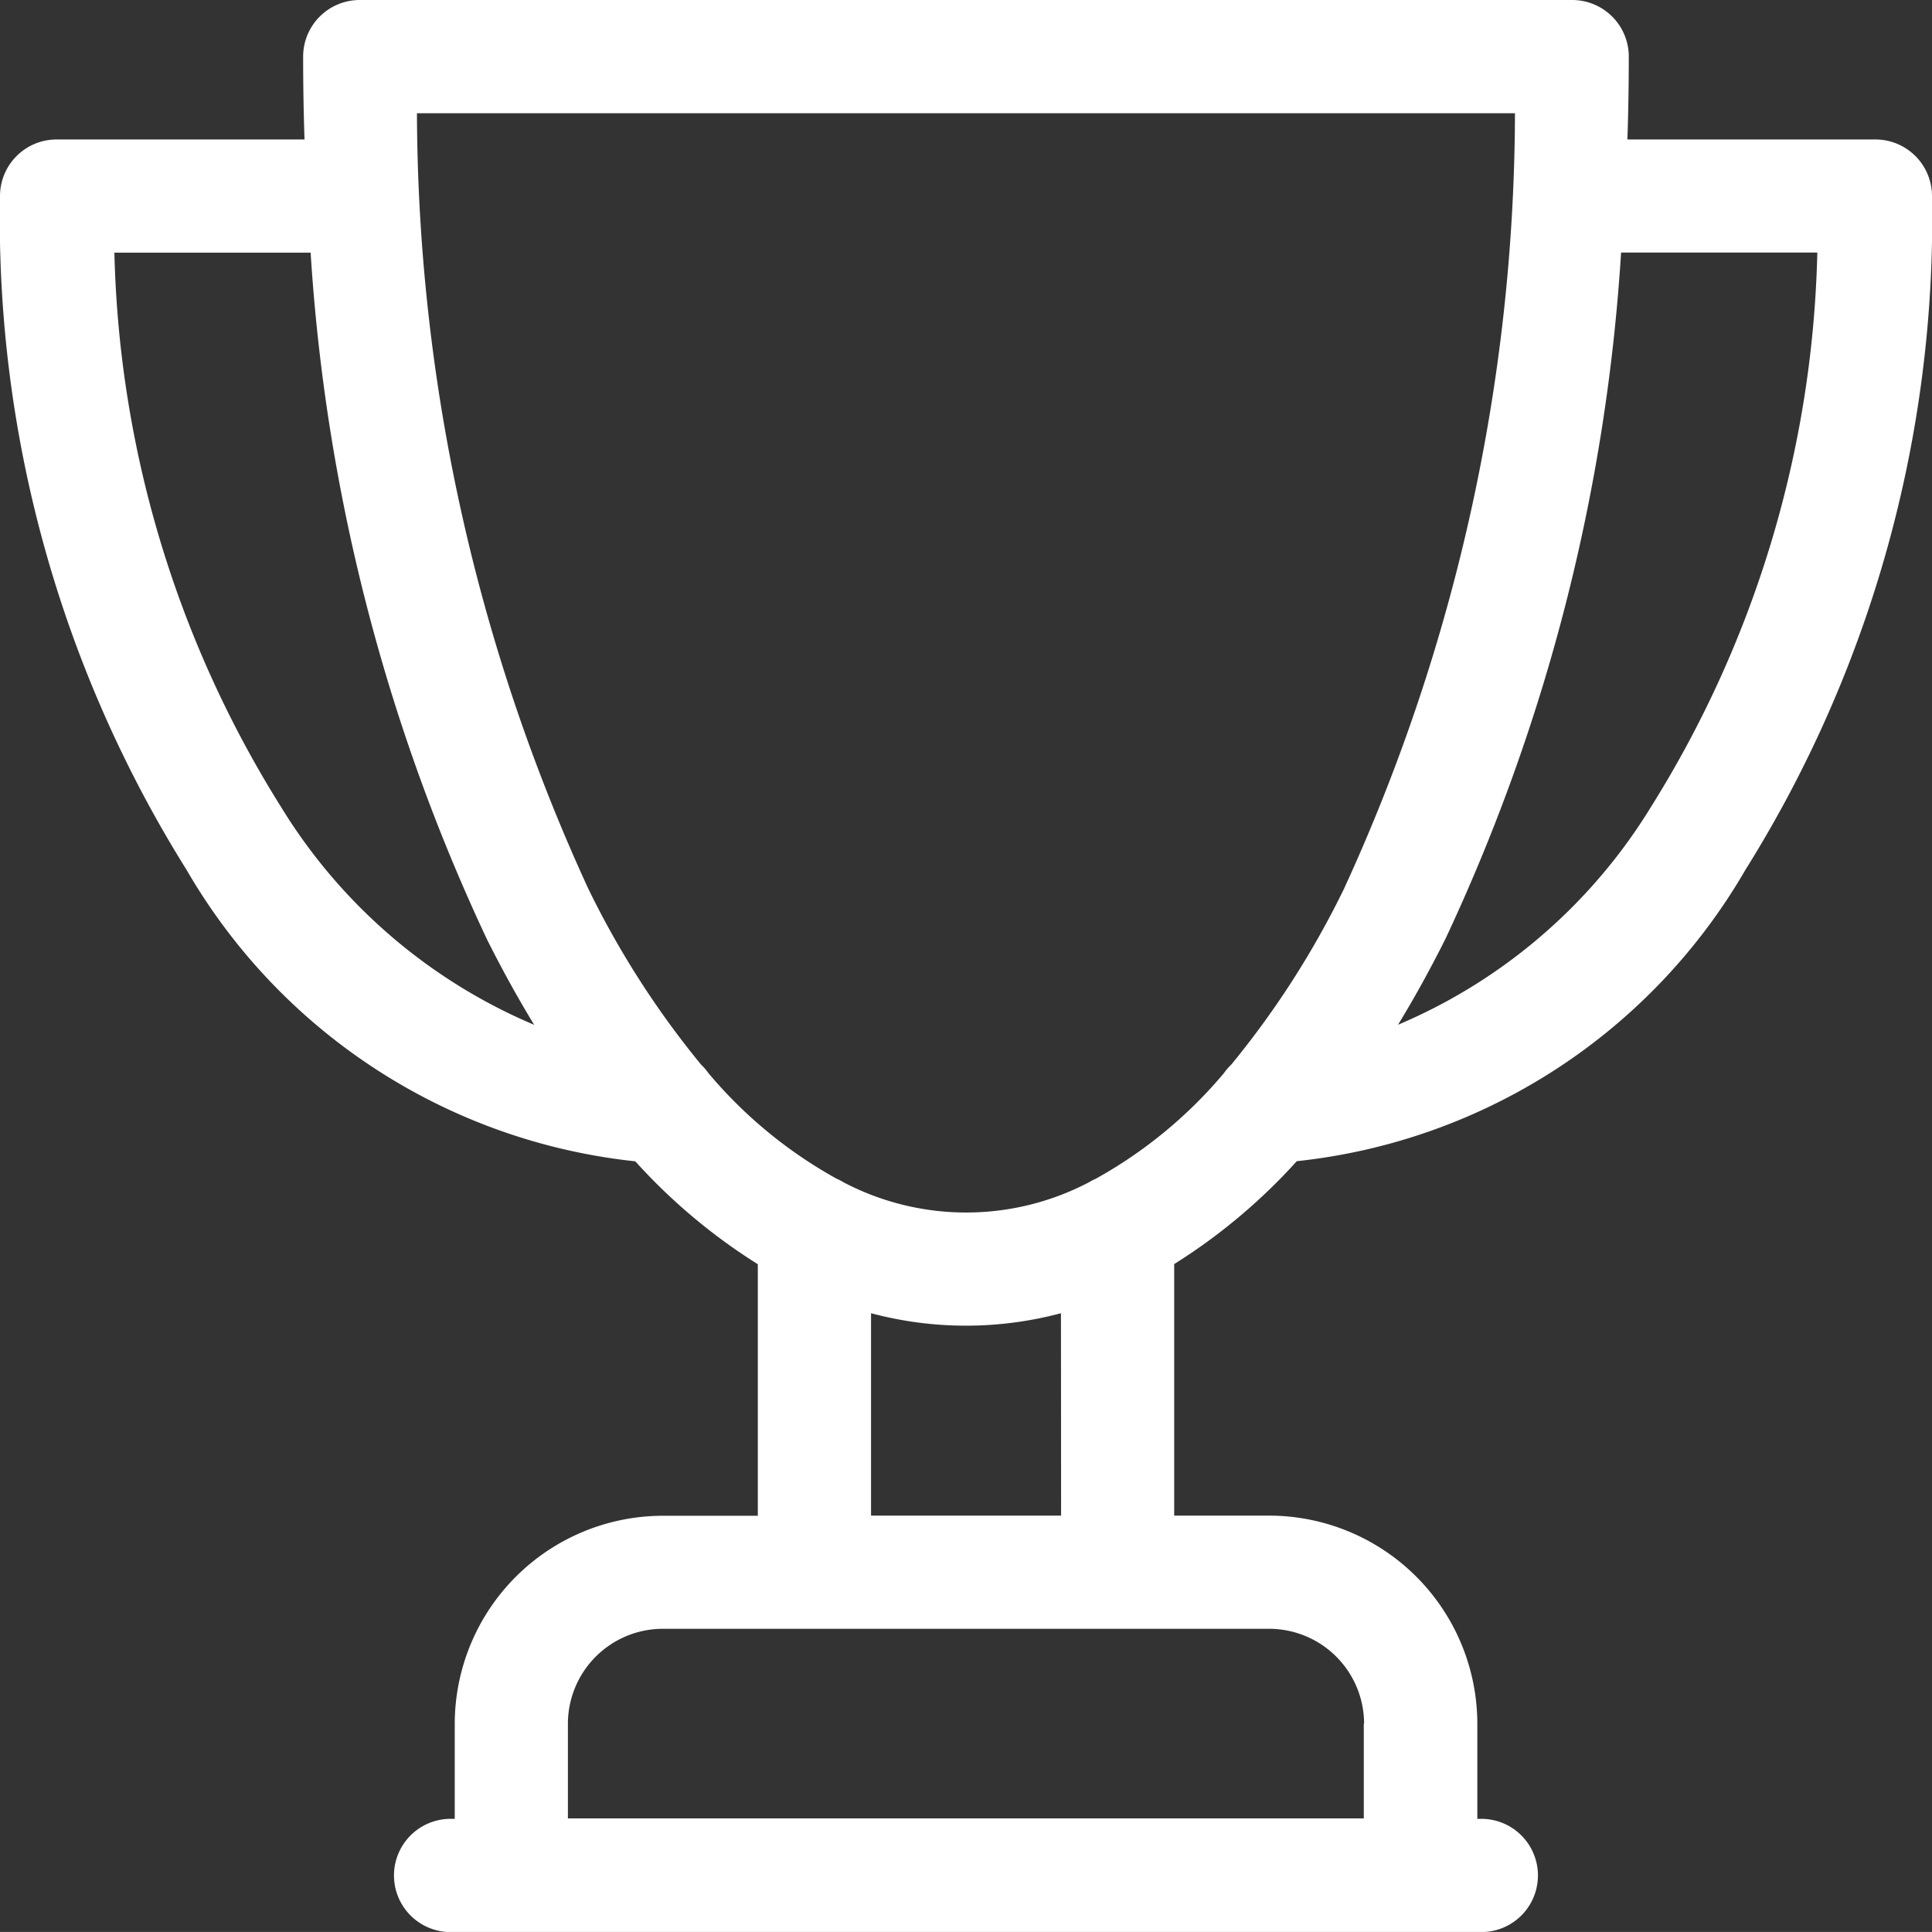 <svg id="trophy" xmlns="http://www.w3.org/2000/svg" viewBox="0 0 26.583 26.582">
  <rect x="0" y="0" width="26.583" height="26.582" fill="#333333" stroke="none"/>
  <defs>
    <style>
      .cls-1 {
        fill: #fff;
      }
    </style>
  </defs>
  <path id="Path_162" data-name="Path 162" class="cls-1" d="M25.8,1.919H22.392q.019-.567.019-1.14A.779.779,0,0,0,21.633,0H4.95a.779.779,0,0,0-.779.779q0,.573.019,1.14H.779A.779.779,0,0,0,0,2.7a16.879,16.879,0,0,0,2.568,9.27,8.126,8.126,0,0,0,6.173,4.009,8,8,0,0,0,1.686,1.416v3.461H9.121a2.867,2.867,0,0,0-2.864,2.864v1.306H6.2a.779.779,0,1,0,0,1.558H20.382a.779.779,0,1,0,0-1.558h-.055V23.718a2.867,2.867,0,0,0-2.864-2.864H16.156V17.393a7.991,7.991,0,0,0,1.687-1.416,8.126,8.126,0,0,0,6.173-4.009A16.879,16.879,0,0,0,26.583,2.7.779.779,0,0,0,25.8,1.919ZM3.865,11.1A15.009,15.009,0,0,1,1.574,3.476h2.7A26.025,26.025,0,0,0,6.7,12.924q.312.623.65,1.177A7.511,7.511,0,0,1,3.865,11.1Zm14.9,12.613v1.307H7.814V23.718a1.308,1.308,0,0,1,1.307-1.307h8.342A1.308,1.308,0,0,1,18.769,23.718ZM14.6,20.854H11.985V18.069a5.067,5.067,0,0,0,2.613,0Zm.482-4.637a.76.76,0,0,0-.1.051,3.636,3.636,0,0,1-3.375,0,.777.777,0,0,0-.1-.052,6.269,6.269,0,0,1-1.76-1.451.786.786,0,0,0-.1-.116,12.28,12.28,0,0,1-1.553-2.422A25.709,25.709,0,0,1,5.737,1.558H20.845a25.715,25.715,0,0,1-2.352,10.67,12.289,12.289,0,0,1-1.553,2.422.767.767,0,0,0-.1.116A6.271,6.271,0,0,1,15.08,16.217ZM22.718,11.1a7.511,7.511,0,0,1-3.482,3q.338-.554.65-1.177a26.029,26.029,0,0,0,2.419-9.448h2.7A15.009,15.009,0,0,1,22.718,11.1Zm0,0"/>
</svg>
